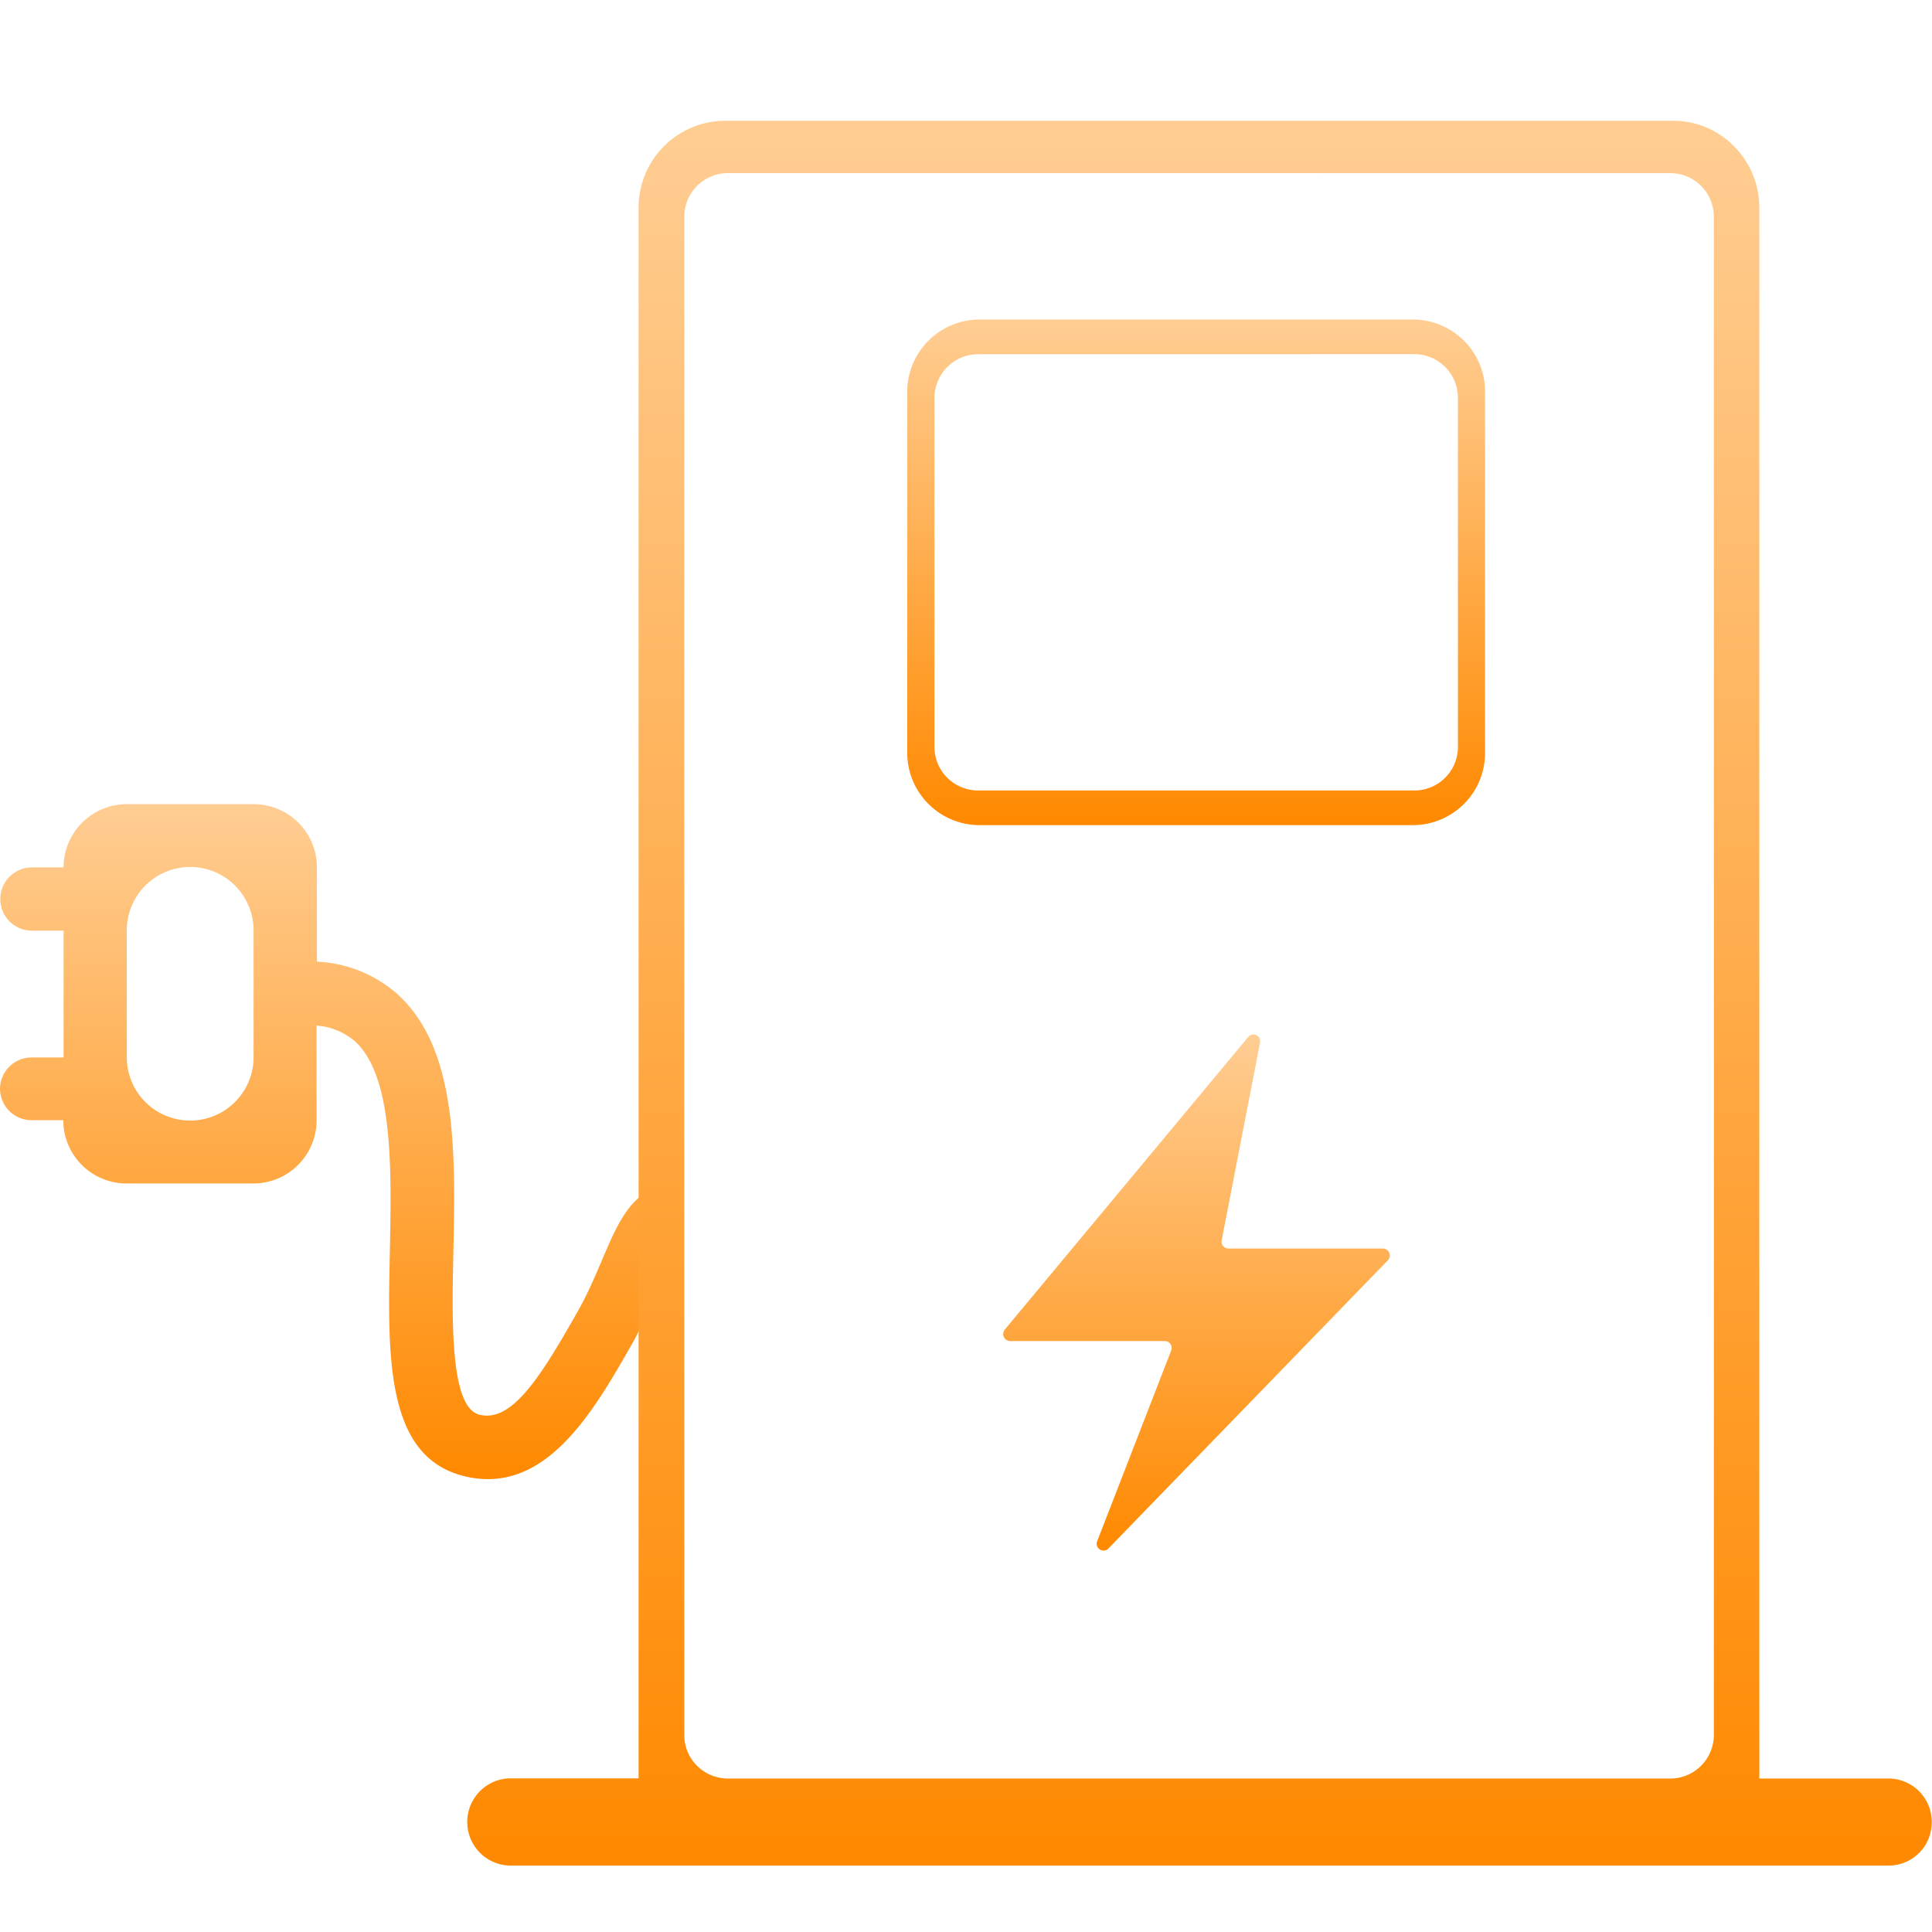 <svg xmlns="http://www.w3.org/2000/svg" xmlns:xlink="http://www.w3.org/1999/xlink" width="32" height="32" viewBox="0 0 32 32"><defs><style>.a{fill:url(#a);}.b{fill:none;}</style><linearGradient id="a" x1="0.5" x2="0.5" y2="1" gradientUnits="objectBoundingBox"><stop offset="0" stop-color="#ffcd93"/><stop offset="1" stop-color="#ff8900"/></linearGradient></defs><g transform="translate(-497 -693)"><g transform="translate(584.56 -481)"><path class="a" d="M1665.134,664.663a.524.524,0,0,0,.524.524h.524a1.048,1.048,0,0,0,1.048,1.048h2.1a1.048,1.048,0,0,0,1.048-1.048V663.62a1.1,1.1,0,0,1,.64.264c.634.589.6,2.125.573,3.481-.037,1.744-.072,3.392,1.225,3.716a1.65,1.65,0,0,0,.4.051c1.115,0,1.819-1.244,2.4-2.263.4-.7.371-1.567.772-1.591l-.063-1.046c-.969.059-1.047,1.107-1.621,2.12-.616,1.087-1.091,1.847-1.629,1.713-.486-.122-.456-1.539-.432-2.678.035-1.653.071-3.361-.907-4.271a2.16,2.16,0,0,0-1.353-.555V661a1.048,1.048,0,0,0-1.048-1.048h-2.1a1.048,1.048,0,0,0-1.048,1.048h-.524a.524.524,0,0,0,0,1.048h.524v2.1h-.524A.524.524,0,0,0,1665.134,664.663Zm2.1-2.62a1.048,1.048,0,0,1,2.1,0v2.1a1.048,1.048,0,1,1-2.1,0Z" transform="translate(-1752.694 527.367)"/><path class="a" d="M23.565,28.9H.714a.723.723,0,0,1,0-1.445H2.856V1.445A1.438,1.438,0,0,1,4.285,0h15.71A1.41,1.41,0,0,1,21,.423a1.445,1.445,0,0,1,.419,1.022V27.458h2.142a.716.716,0,0,1,.619.361.733.733,0,0,1,0,.722A.715.715,0,0,1,23.565,28.9ZM4.335.867a.723.723,0,0,0-.722.722V26.736a.718.718,0,0,0,.211.511.729.729,0,0,0,.511.211H19.943a.719.719,0,0,0,.511-.211.728.728,0,0,0,.212-.511V1.59a.728.728,0,0,0-.212-.511.718.718,0,0,0-.511-.211Z" transform="translate(-79.839 1176)"/><path class="a" d="M8.375,8.375H1.2A1.2,1.2,0,0,1,0,7.179V1.2A1.2,1.2,0,0,1,1.2,0H8.375a1.2,1.2,0,0,1,.846.35,1.188,1.188,0,0,1,.35.846V7.179a1.19,1.19,0,0,1-.35.846A1.2,1.2,0,0,1,8.375,8.375Zm-7.2-7.8A.723.723,0,0,0,.452,1.3V7.078a.718.718,0,0,0,.211.511.729.729,0,0,0,.511.212H8.4a.722.722,0,0,0,.722-.723V1.3A.723.723,0,0,0,8.4.574Z" transform="translate(-72.534 1179.292)"/><path class="a" d="M1729.635,676.9,1725,681.68a.113.113,0,0,1-.183-.124l1.225-3.157a.115.115,0,0,0-.1-.158h-2.57a.116.116,0,0,1-.085-.19l4.031-4.846a.112.112,0,0,1,.195.1l-.634,3.266a.115.115,0,0,0,.11.138h2.572A.116.116,0,0,1,1729.635,676.9Z" transform="translate(-1794.204 517.971)"/></g><rect class="b" width="32" height="32" transform="translate(497 693)"/></g></svg>